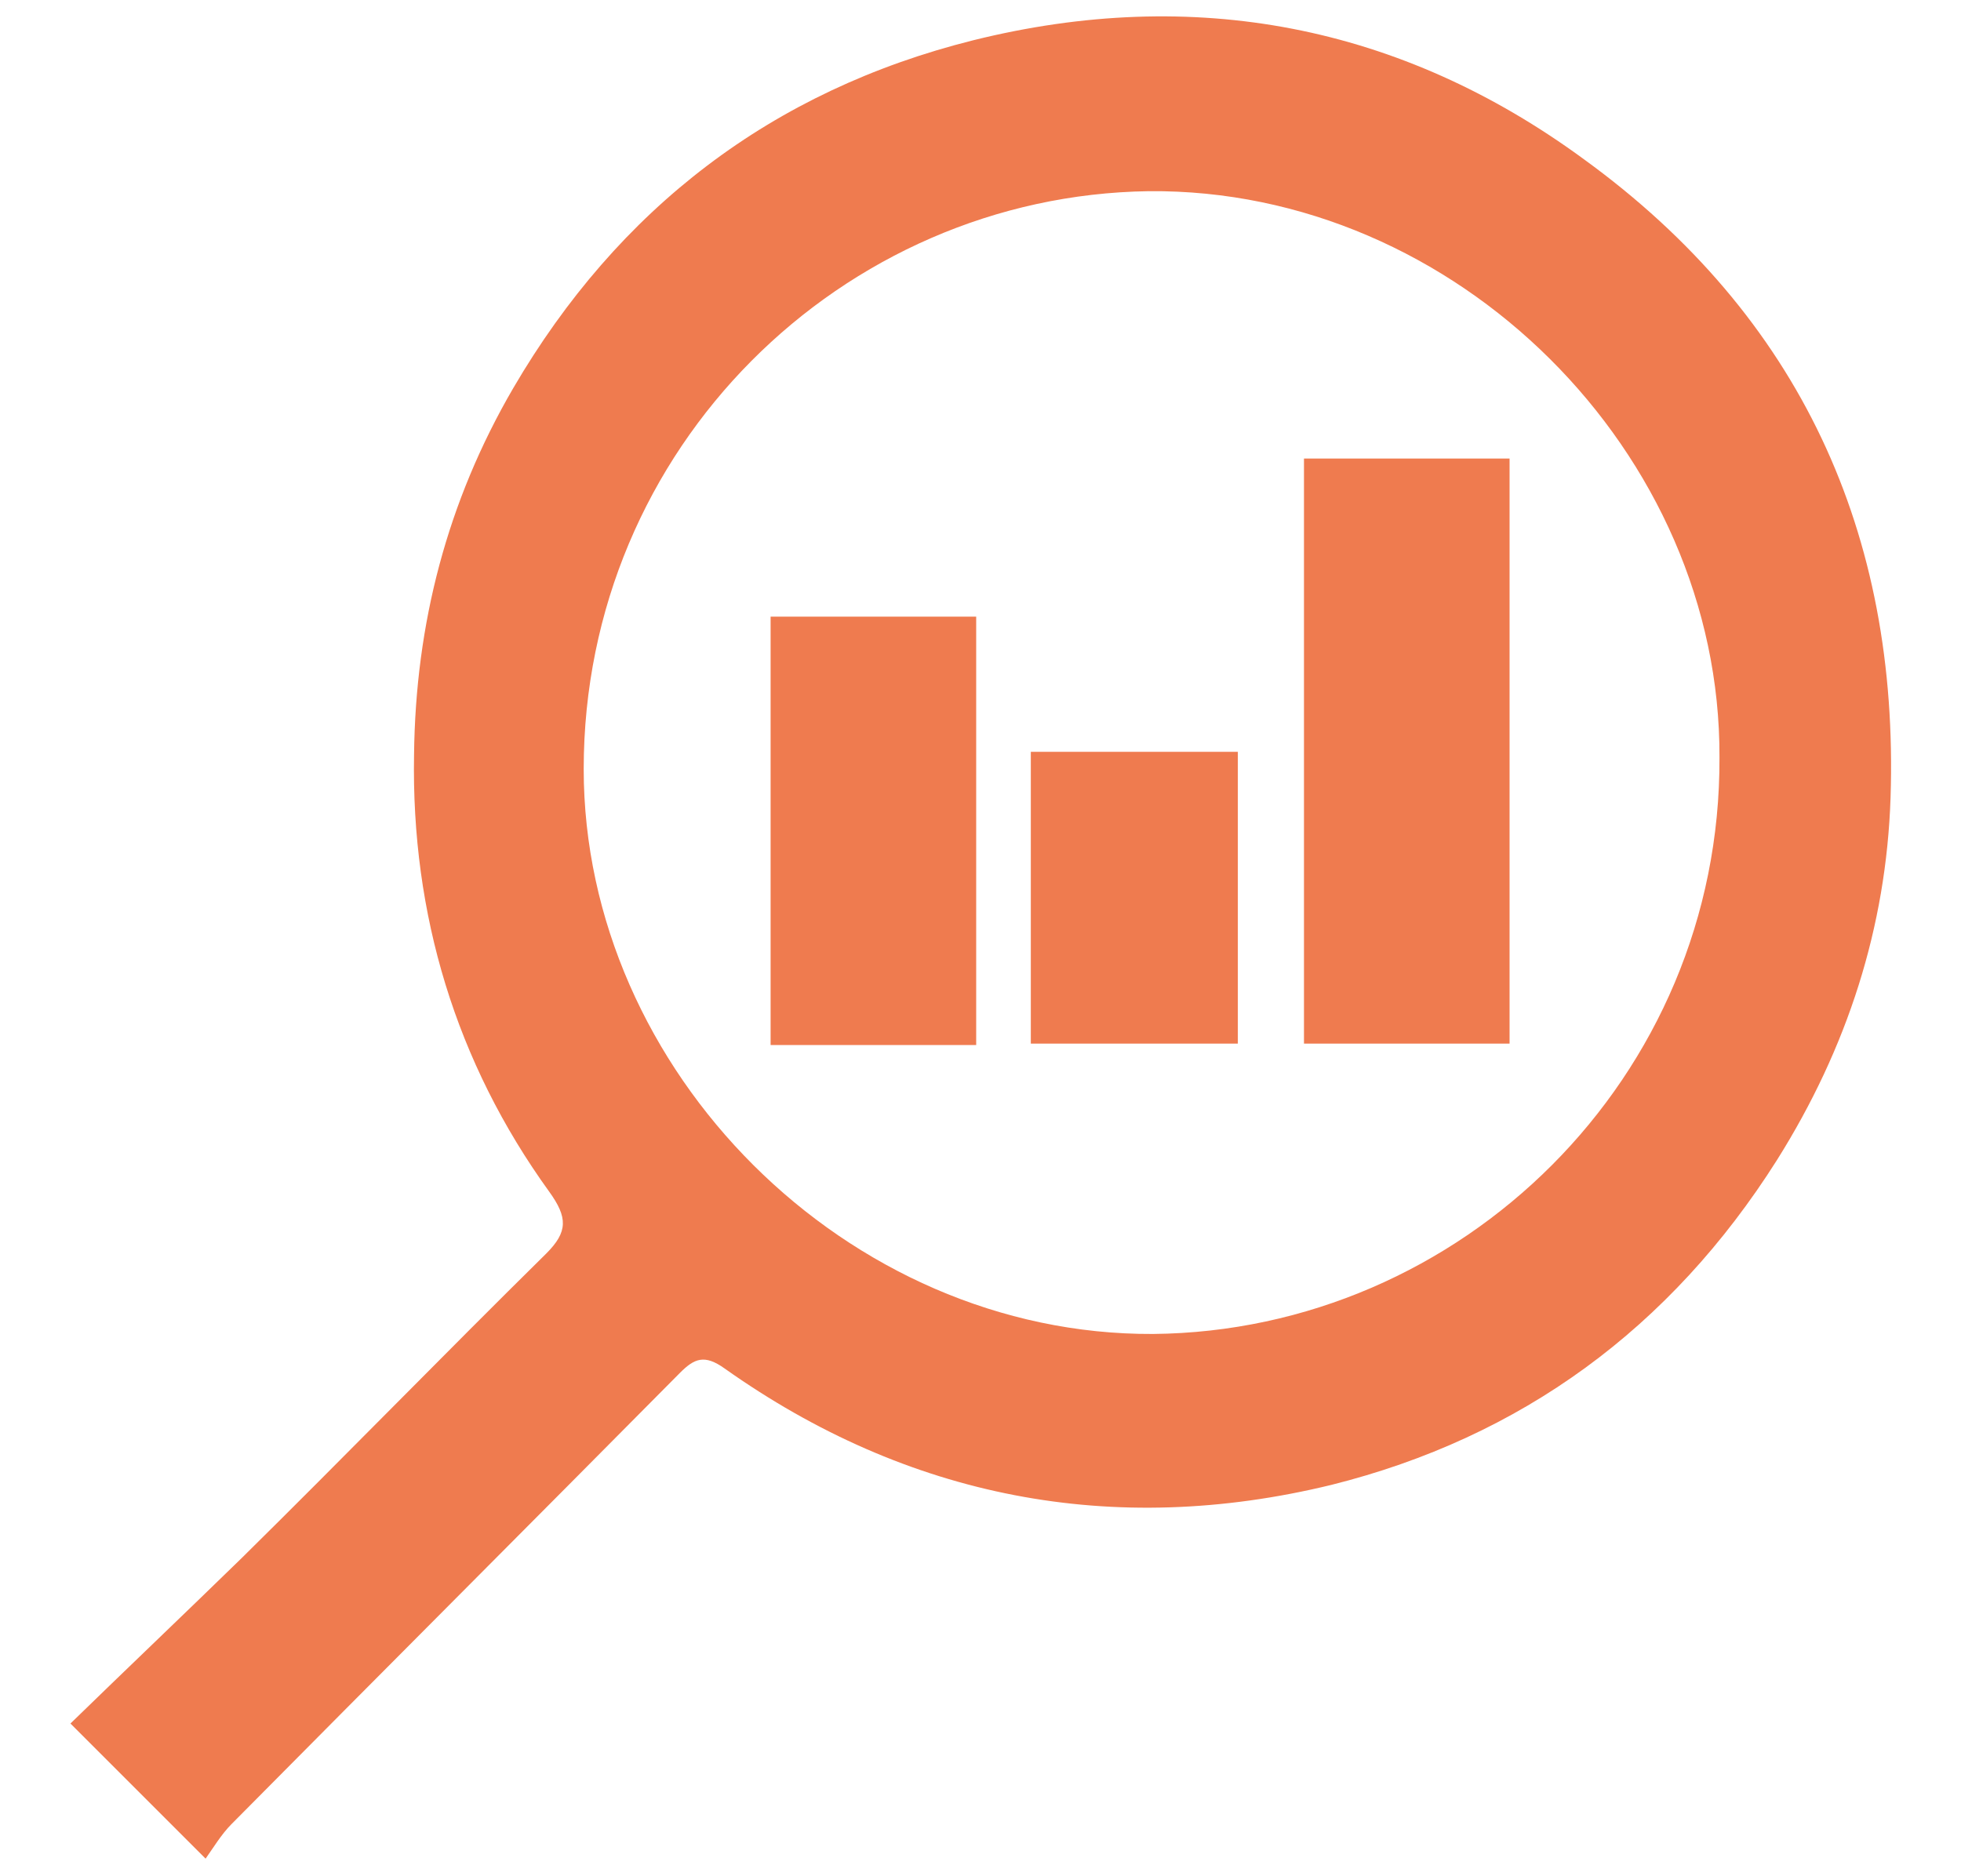 <?xml version="1.0" encoding="utf-8"?>
<!-- Generator: Adobe Illustrator 22.0.1, SVG Export Plug-In . SVG Version: 6.00 Build 0)  -->
<svg version="1.1" id="Capa_1" xmlns="http://www.w3.org/2000/svg" xmlns:xlink="http://www.w3.org/1999/xlink" x="0px" y="0px"
	 viewBox="0 0 136.4 130.5" style="enable-background:new 0 0 136.4 130.5;" xml:space="preserve">
<style type="text/css">
	.st0{fill:#EF7B4F;}
</style>
<g>
	<path class="st0" d="M105,31.9c-4.9,0-9.5,0-14.3,0c0,13.6,0,27.1,0,40.7c4.8,0,9.5,0,14.3,0C105,59,105,45.5,105,31.9z"/>
	<path class="st0" d="M86.1,52.3c-4.9,0-9.6,0-14.4,0c0,6.8,0,13.5,0,20.3c4.9,0,9.6,0,14.4,0C86.1,65.8,86.1,59.1,86.1,52.3z"/>
	<path class="st0" d="M53.6,72.7c4.8,0,9.5,0,14.3,0c0-10.1,0-19.9,0-29.8c-4.9,0-9.6,0-14.3,0C53.6,52.9,53.6,62.7,53.6,72.7z"/>
	<path class="st0" d="M92.6,103.3c13.2-3.3,23.6-10.9,31-22.6c4.9-7.8,7.6-16.2,7.9-25.2c0.6-18.4-6.3-33.5-21.3-44.4
		C97.4,1.7,83-1,67.7,2.8C53.7,6.3,43,14.5,35.7,27c-4.6,7.9-6.8,16.4-6.9,25.5c-0.2,11.1,2.9,21.4,9.4,30.4
		c1.3,1.8,1.3,2.8-0.2,4.3c-7.1,7-14.1,14.2-21.2,21.2c-4,3.9-8.1,7.8-11.9,11.5c3.3,3.3,6.1,6.1,9.4,9.4c0.5-0.7,1.1-1.7,1.8-2.4
		c10.4-10.5,20.8-20.9,31.2-31.4c1-1,1.7-1.3,3.1-0.3C63.1,104.2,77.4,107,92.6,103.3z M40.6,53.5c0-22.4,18-39.9,39.3-40.2
		c21.4-0.2,39.8,18.2,39.7,39.4c0.1,22.3-18,39.9-39.4,40.1C58.9,92.9,40.6,74.5,40.6,53.5z"/>
</g>
</svg>
